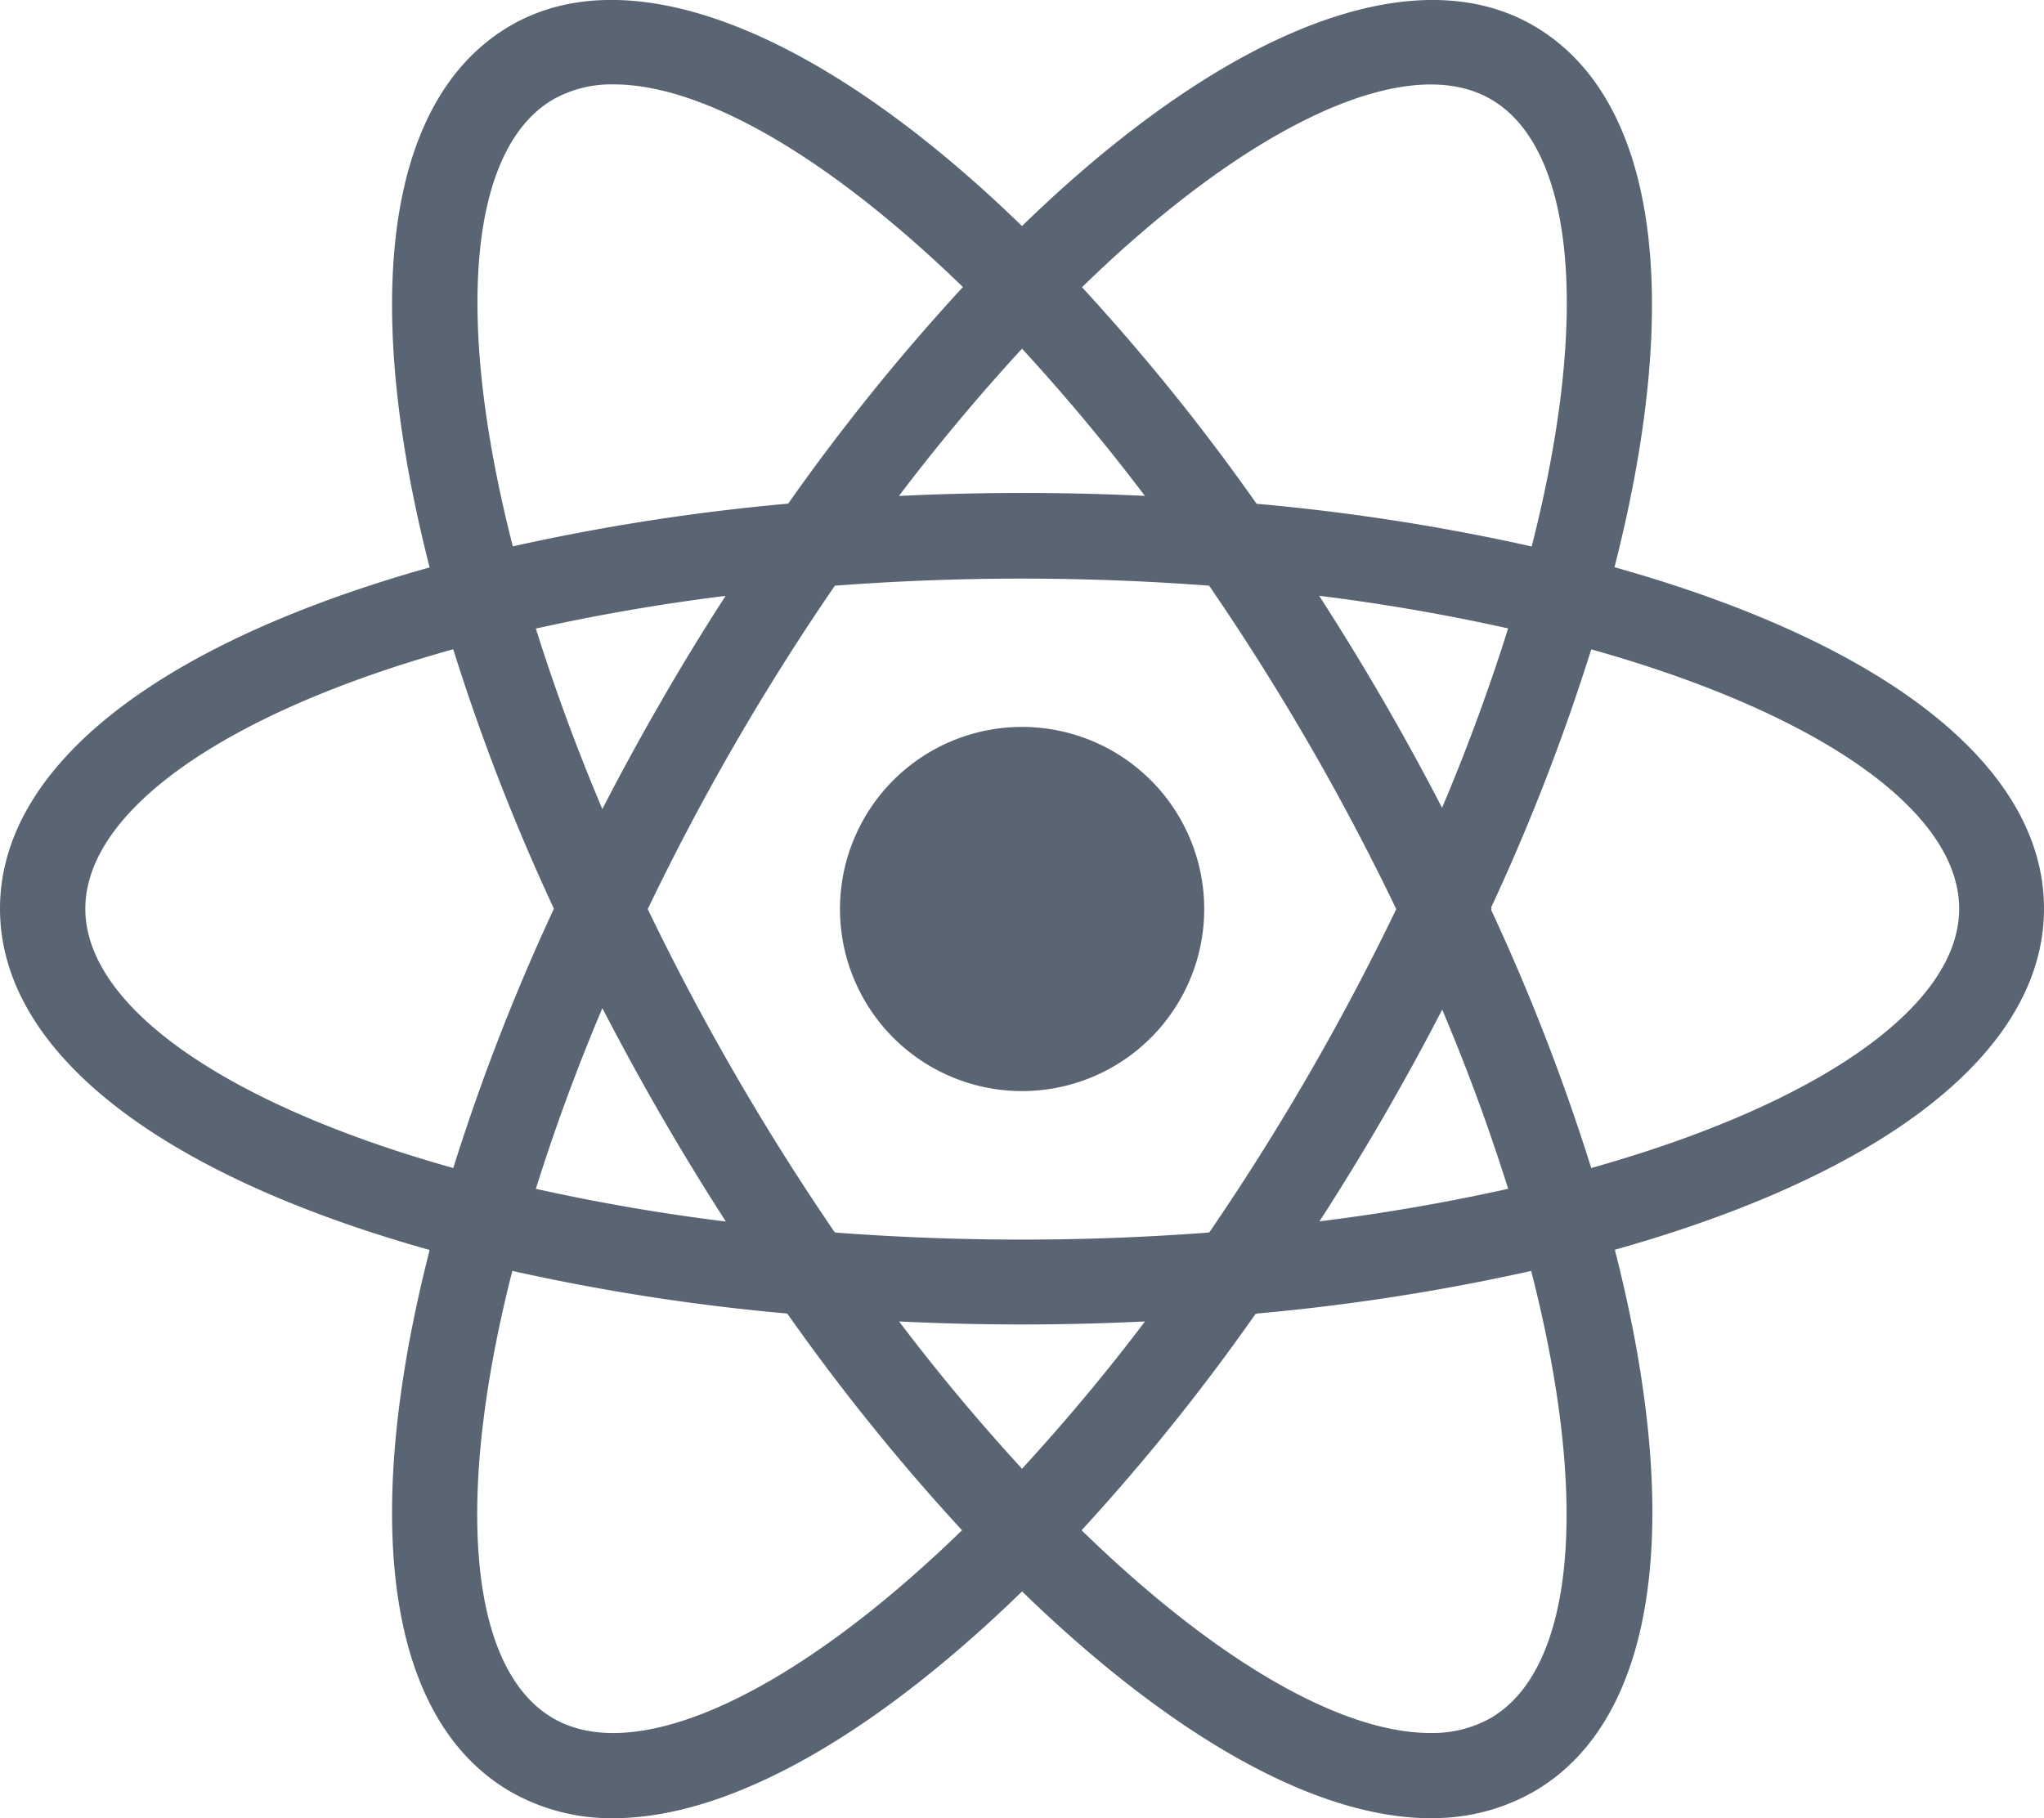 <svg xmlns="http://www.w3.org/2000/svg" width="20" height="17.795" viewBox="0 0 20 17.795">
  <path id="iconfinder_react_4691292" d="M10,8.438a1.782,1.782,0,1,0,1.783,1.783A1.783,1.783,0,0,0,10,8.438ZM5.007,13.766l-.393-.1C1.682,12.926,0,11.668,0,10.217S1.682,7.509,4.613,6.768l.393-.1.111.39a19.608,19.608,0,0,0,1.136,2.982l.084.178-.084.177a19.422,19.422,0,0,0-1.136,2.982l-.111.389ZM4.431,7.679C2.2,8.3.835,9.262.835,10.217s1.368,1.912,3.6,2.538a20.791,20.791,0,0,1,.985-2.538,20.627,20.627,0,0,1-.985-2.538Zm10.563,6.087-.111-.391a19.464,19.464,0,0,0-1.137-2.981l-.084-.178.084-.178a19.517,19.517,0,0,0,1.137-2.982l.111-.39.394.1c2.931.741,4.612,2,4.612,3.45s-1.682,2.708-4.612,3.449Zm-.409-3.549a20.6,20.6,0,0,1,.985,2.538c2.229-.627,3.6-1.584,3.6-2.538s-1.368-1.912-3.6-2.538a20.657,20.657,0,0,1-.985,2.538ZM4.425,7.675l-.111-.389C3.49,4.381,3.74,2.3,5,1.572,6.236.859,8.22,1.7,10.3,3.836l.283.291-.283.291A19.627,19.627,0,0,0,8.281,6.89l-.113.161-.2.017a19.714,19.714,0,0,0-3.154.508l-.393.1ZM6.005,2.15a1.163,1.163,0,0,0-.587.144c-.828.477-.975,2.137-.4,4.377a20.935,20.935,0,0,1,2.694-.418,20.706,20.706,0,0,1,1.71-2.12C8.117,2.868,6.887,2.15,6.005,2.15ZM14,19.118h0c-1.188,0-2.712-.894-4.3-2.519l-.283-.291.283-.291a19.608,19.608,0,0,0,2.018-2.473l.112-.161.2-.017a19.691,19.691,0,0,0,3.156-.508l.393-.1.112.39c.823,2.9.573,4.986-.687,5.712a1.983,1.983,0,0,1-1,.257ZM10.583,16.3c1.3,1.266,2.531,1.984,3.412,1.984h0a1.16,1.16,0,0,0,.587-.144c.828-.477.976-2.138.4-4.378a20.85,20.85,0,0,1-2.695.418A20.562,20.562,0,0,1,10.583,16.3Zm4.993-8.626-.393-.1a19.565,19.565,0,0,0-3.156-.508l-.2-.017-.112-.161A19.512,19.512,0,0,0,9.7,4.417l-.283-.291L9.7,3.836C11.779,1.7,13.763.86,15,1.572c1.26.727,1.51,2.808.687,5.713l-.112.39ZM12.292,6.254a20.782,20.782,0,0,1,2.695.418c.572-2.24.424-3.9-.4-4.377s-2.371.253-4,1.84a20.708,20.708,0,0,1,1.709,2.12ZM6.005,19.118A1.983,1.983,0,0,1,5,18.861c-1.26-.726-1.51-2.808-.686-5.712l.11-.39.393.1a19.67,19.67,0,0,0,3.154.507l.2.017.112.161A19.663,19.663,0,0,0,10.3,16.017l.283.291L10.3,16.6C8.716,18.224,7.191,19.118,6,19.118Zm-.992-5.356c-.572,2.24-.424,3.9.4,4.378s2.369-.254,4-1.84a20.832,20.832,0,0,1-1.71-2.121,20.813,20.813,0,0,1-2.694-.418ZM10,14.286c-.686,0-1.391-.03-2.1-.088l-.2-.017L7.6,14.02q-.6-.86-1.125-1.768T5.5,10.395l-.083-.177L5.5,10.04q.447-.948.972-1.857c.345-.6.724-1.192,1.125-1.768l.113-.161.2-.017a24.821,24.821,0,0,1,4.194,0l.195.017.112.161a25,25,0,0,1,2.1,3.625l.084.178-.084.177a24.667,24.667,0,0,1-2.1,3.625l-.112.161-.2.017c-.706.058-1.412.088-2.1.088Zm-1.831-.9a24.2,24.2,0,0,0,3.663,0,24.171,24.171,0,0,0,1.83-3.165,23.821,23.821,0,0,0-1.831-3.165,24.193,24.193,0,0,0-3.662,0,23.731,23.731,0,0,0-1.831,3.165,24.261,24.261,0,0,0,1.831,3.165Z" transform="translate(0 -1.324)" fill="#5a6573"/>
</svg>
